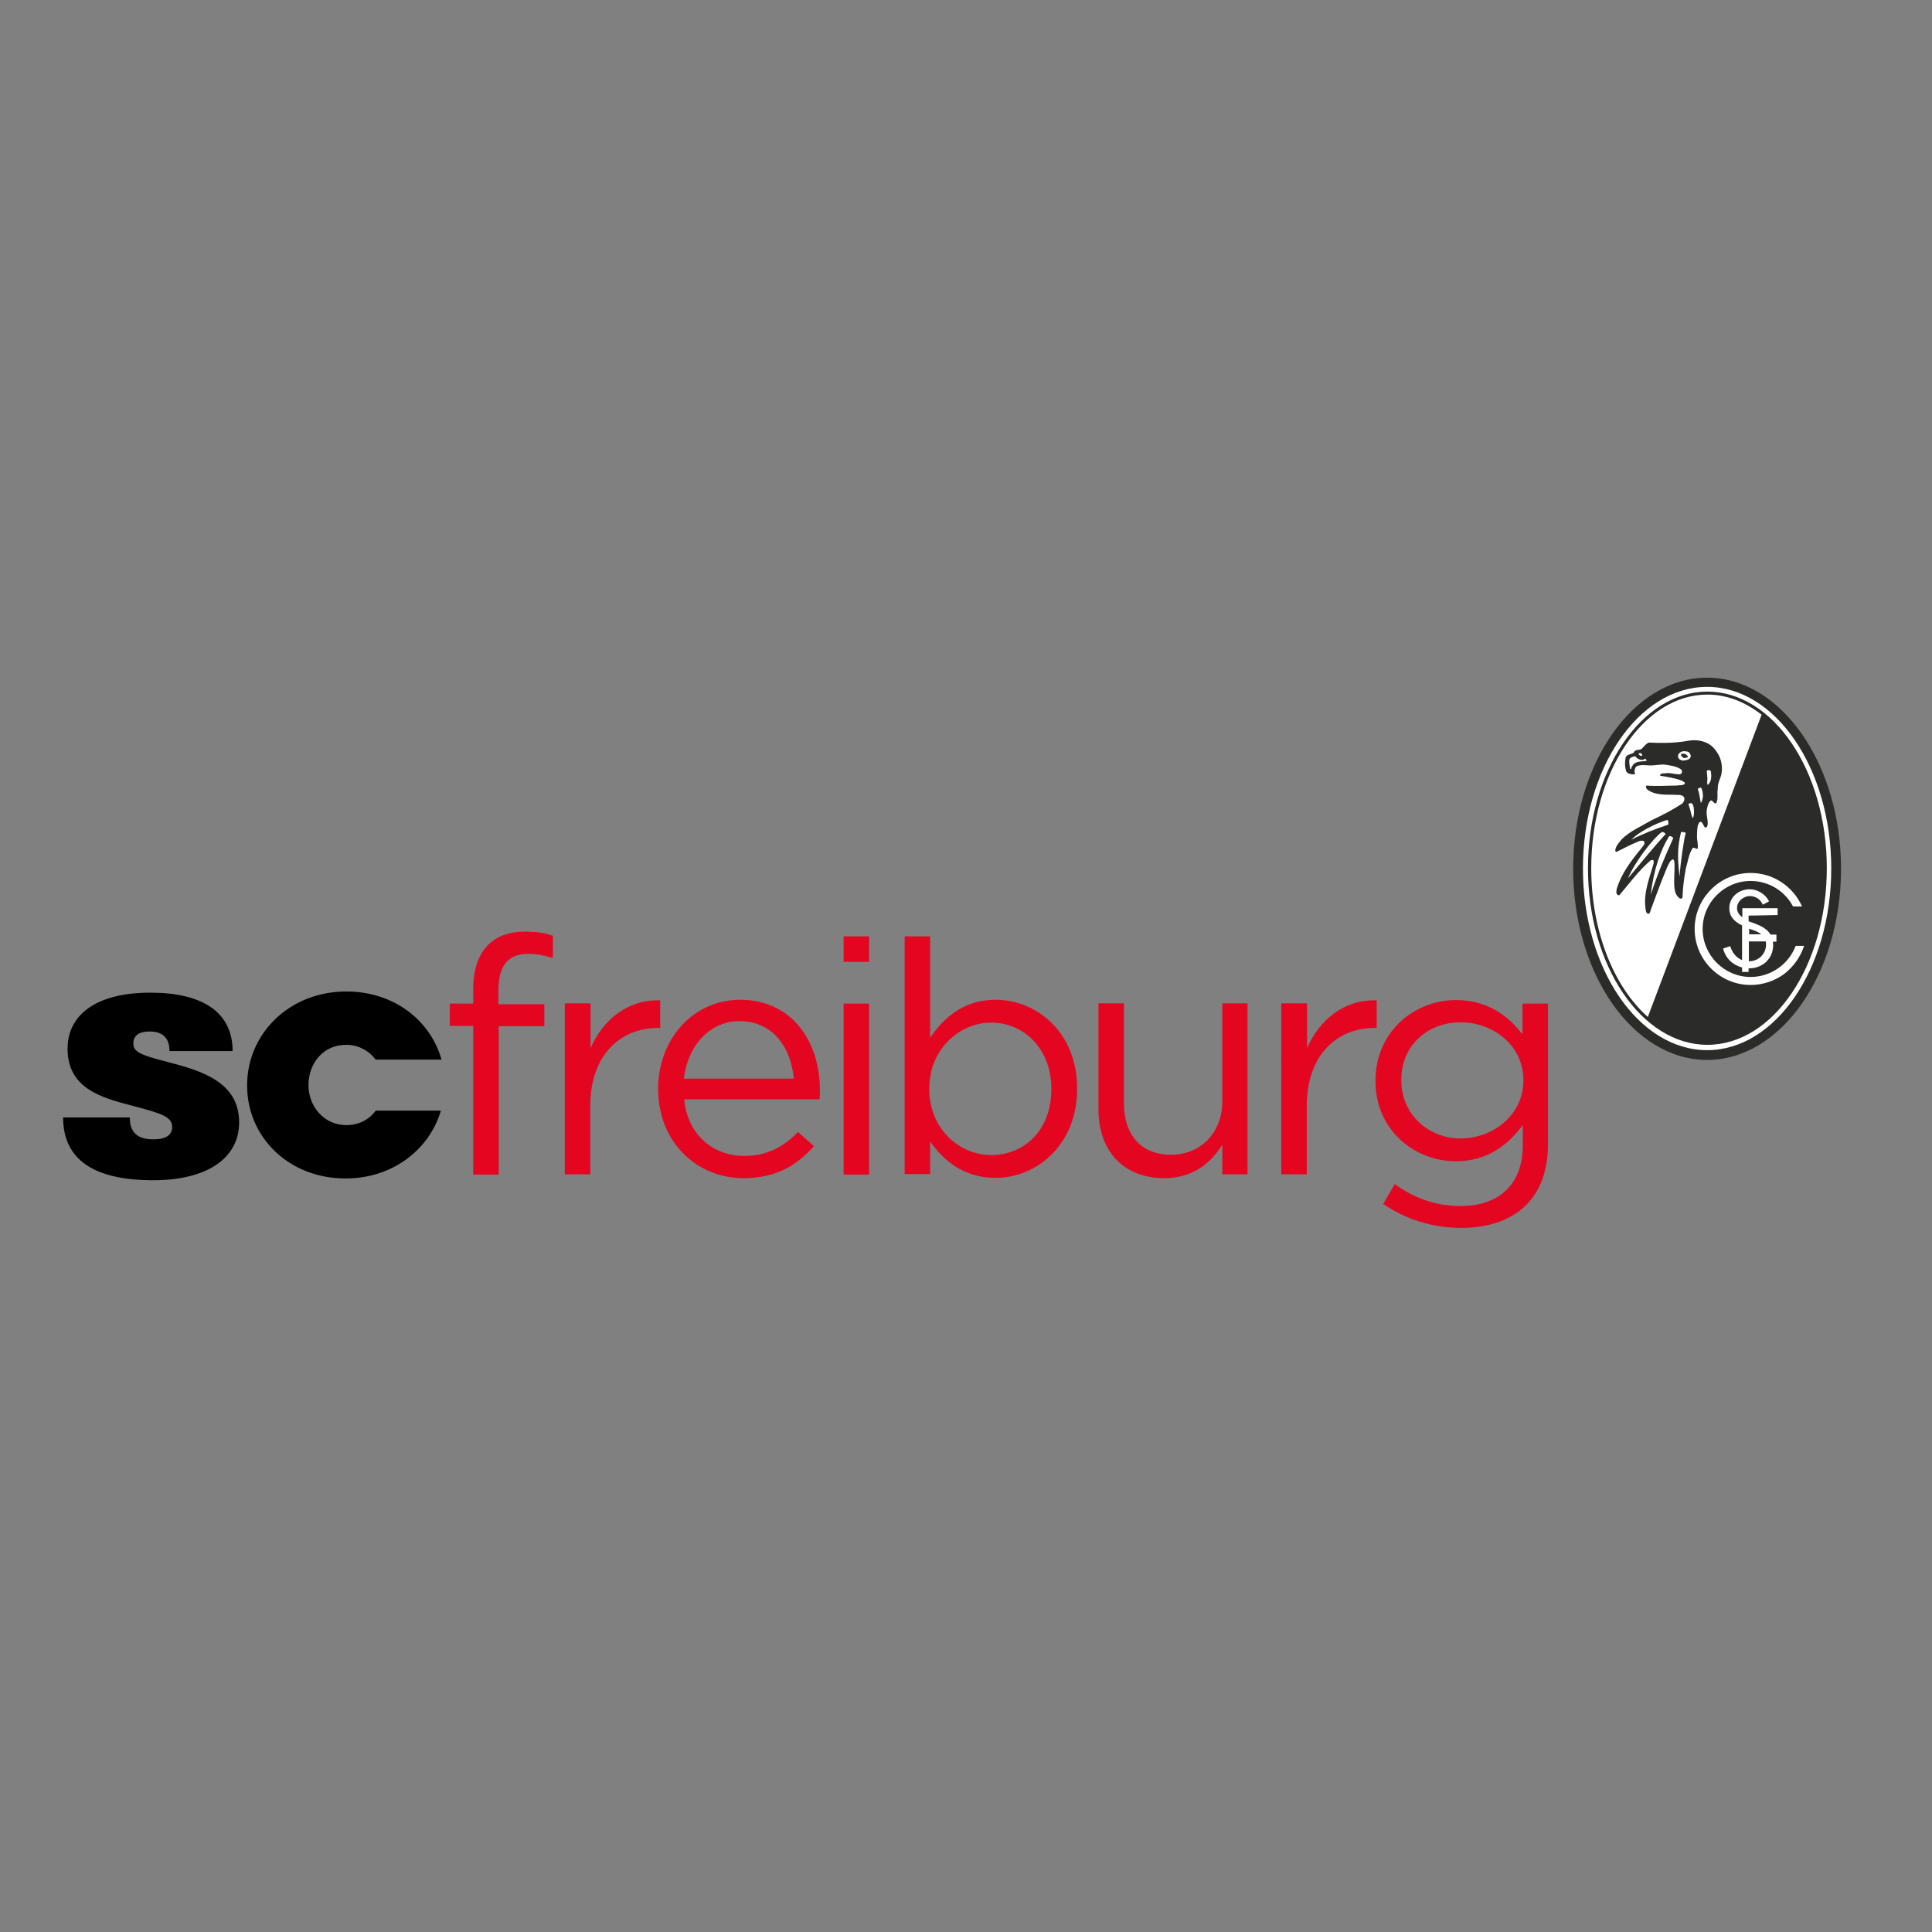 <?xml version="1.0" encoding="utf-8"?>
<!-- Generator: Adobe Illustrator 19.2.1, SVG Export Plug-In . SVG Version: 6.00 Build 0)  -->
<svg version="1.1" id="layer" xmlns="http://www.w3.org/2000/svg" xmlns:xlink="http://www.w3.org/1999/xlink" x="0px" y="0px"
	 viewBox="0 0 652 652" style="enable-background:new 0 0 652 652;" xml:space="preserve">
<rect x="0" y="0" width="652" height="652" fill="#808080" stroke="none"/>
<style type="text/css">
	.st0{fill:#E40521;}
	.st1{fill:#2B2B2A;}
	.st2{fill:#FFFFFF;}
</style>
<path class="st0" d="M284.7,338.7h8.6v57.7h-8.6V338.7z M284.7,316h8.6v8.6h-8.6V316z M159.7,346.2h-7.9v-7.5h7.9v-5
	c0-6.6,1.8-11.6,5-14.8c2.9-2.9,7.1-4.5,12.4-4.5c4,0,6.7,0.4,9.5,1.4v7.5c-3.1-0.9-5.5-1.4-8.4-1.4c-6.7,0-10,4-10,12.3v4.7h15.5
	v7.4h-15.4v50.1h-8.6L159.7,346.2L159.7,346.2z M190.7,338.6h8.6v15.1c4.2-9.6,12.6-16.5,23.5-16.1v9.3h-0.7
	c-12.6,0-22.9,9-22.9,26.4v23h-8.6V338.6z M251.1,390.1c7.9,0,13.5-3.2,18.2-8.1l5.4,4.8c-5.8,6.5-12.8,10.8-23.8,10.8
	c-15.8,0-28.8-12.2-28.8-30.1c0-16.7,11.7-30.1,27.7-30.1c17.1,0,26.9,13.6,26.9,30.6c0,0.8,0,1.7-0.1,3h-45.7
	C232,383.1,240.9,390.1,251.1,390.1 M267.9,364c-1-10.5-7-19.4-18.4-19.4c-9.9,0-17.5,8.3-18.7,19.4H267.9z M313.9,385.2v11h-8.6
	V316h8.6v34.2c4.7-6.9,11.5-12.8,22.1-12.8c13.8,0,27.5,10.9,27.5,29.9v0.2c0,18.8-13.6,30-27.5,30
	C325.3,397.5,318.4,391.7,313.9,385.2 M354.8,367.6v-0.2c0-13.6-9.4-22.3-20.3-22.3c-10.7,0-20.9,9-20.9,22.2v0.2
	c0,13.4,10.1,22.3,20.9,22.3C345.6,389.8,354.8,381.5,354.8,367.6 M370.7,374.4v-35.8h8.6v33.7c0,10.7,5.8,17.4,15.9,17.4
	c9.8,0,17.3-7.2,17.3-18.1v-33h8.5v57.7h-8.5v-10c-3.9,6.2-9.8,11.3-19.7,11.3C378.8,397.5,370.7,388.1,370.7,374.4 M432.5,338.6
	h8.6v15.1c4.2-9.6,12.6-16.5,23.5-16.1v9.3h-0.7c-12.6,0-22.9,9-22.9,26.4v23h-8.6V338.6z M466.8,406.3l3.9-6.7
	c6.6,4.8,13.9,7.4,22.2,7.4c12.7,0,21-7,21-20.5v-6.8c-5,6.7-12,12.2-22.6,12.2c-13.8,0-27.1-10.4-27.1-27v-0.2
	c0-16.8,13.4-27.2,27.1-27.2c10.8,0,17.8,5.4,22.5,11.6v-10.4h8.6v47.6c0,8.9-2.7,15.7-7.4,20.4c-5.1,5.1-12.8,7.7-22,7.7
	C483.4,414.3,474.5,411.6,466.8,406.3 M514.1,364.7v-0.2c0-11.8-10.3-19.5-21.2-19.5c-10.9,0-20,7.6-20,19.4v0.2
	c0,11.6,9.3,19.6,20,19.6C503.8,384.2,514.1,376.3,514.1,364.7"/>
<path d="M116.8,352.6c4.2,0,7.7,2,10,5H149c-3.7-13.2-16-23-32.1-23c-19.4,0-33.5,14.4-33.5,31.6v0.2c0,17.2,13.9,31.3,33.2,31.3
	c16,0,28.3-9.8,32.2-22.9h-22c-2.2,3-5.6,4.9-9.9,4.9c-7.5,0-12.8-6.2-12.8-13.6V366C104.2,358.8,109.1,352.6,116.8,352.6
	 M78.5,354.7H57.2c0-4.6-2.5-6.6-6.7-6.6c-3.6,0-5.5,1.4-5.5,4c0,2.9,2.3,3.9,11.6,6.3c11.6,3,24.1,6.8,24.1,20.4
	c0,11.7-10.3,19.5-29,19.5c-19.8,0-30.4-6.8-30.4-21.2h22.5c0,5,2.5,7.4,8,7.4c4.2,0,6.3-1.5,6.3-4.1c0-3.5-3.3-4.6-13.7-7.3
	c-10.4-2.7-21.6-5.9-21.6-19.2c0-10.8,8.8-18.9,28-18.9C67.9,335,78.5,341.3,78.5,354.7"/>
<path class="st1" d="M576.1,357.7c-24.9,0-45.2-29-45.2-64.5c0-35.6,20.3-64.5,45.2-64.5c24.9,0,45.2,29,45.2,64.5
	C621.3,328.7,601,357.7,576.1,357.7"/>
<path class="st2" d="M576.1,231.8c-23.1,0-41.9,27.5-41.9,61.3c0,33.8,18.8,61.3,41.9,61.3c23.1,0,41.9-27.5,41.9-61.3
	C618,259.3,599.2,231.8,576.1,231.8"/>
<path class="st1" d="M576.2,233.4c-22.2,0-40.3,26.7-40.3,59.6c0,32.9,18.1,59.6,40.3,59.6c22.2,0,40.3-26.7,40.3-59.6
	C616.5,260.1,598.4,233.4,576.2,233.4 M537,293c0-32.3,17.6-58.6,39.2-58.6c6.6,0,12.8,2.5,18.3,6.8l-38.4,102
	C544.6,333,537,314.3,537,293"/>
<path class="st1" d="M579.1,253.4c-2.2-3.3-6.3-4.1-10-3.3c-4.2,0.7-8.4,0.7-12.7,0.5c-0.9,0.4-1.4,1.1-2.1,1.8
	c-0.7,1.1-2.4,0.2-2.9,1.5c-0.8,0.8-2.4,0.5-2.8,1.8c-0.3,1.6-0.3,3.3,0.3,4.8c0.7,0.7,1.7,0.9,2.7,0.8c0.5-0.3-0.1-0.6,0-1
	c0.1-0.8,0.3-1.7,1.2-1.9c1.1-0.3,2.3-0.2,3.5-0.1c1.8,0.1,3.5-0.3,5.2-0.3c2,0.3,4.2,0.5,5.9,1.7c0.2,0.3,0.3,0.7,0.2,1
	c-0.1,0.3-0.3,0.4-0.6,0.6c-1.5,0.1-3-0.5-4.5-0.4c-0.7,0.2-1.7-0.1-2.2,0.5c-0.1,0.1,0,0.3,0,0.4c2.5,0.4,5.1,0.8,7.4,1.7
	c0.3,0.3,1,0.4,0.9,1c-0.8,0.7-1.9,0.4-2.8,0.6c-3.2,0-6.7,0.3-10.1,0l-0.2,0.1c-0.1,0.5,0.1,1,0.5,1.3c2.4,1.8,5.8,1.7,8.8,1.7
	c1.2,0.2,2.7-0.3,3.5,0.8c0.4,0.8-0.1,1.7-0.6,2.2c-3.4,2.2-6.9,4-10.5,5.7c-3.4,2-7,3.5-9.9,6.3c-0.9,1.2-2.1,2.3-2.2,3.9
	c0.1,0.1,0.1,0.4,0.4,0.4c2.6-1.3,5.1-2.6,7.8-3.7c0.5-0.1,1.1-0.2,1.5,0.1c0.6,0.9-0.4,1.6-0.9,2.4c-3.4,4.1-6.8,8.6-8.3,13.7
	c-0.1,0.6-0.3,1.4,0.2,1.9c0.2,0.1,0.4,0.3,0.7,0.2c3.4-4,6.5-8.3,10.6-11.8l0.7-0.1c0.4,0.2,0.2,0.6,0.3,1
	c-1.3,4.8-3.5,9.8-2.8,15.2c0.1,0.8,0.1,1.8,1,2c0.5-0.1,0.6-0.7,0.7-1.1c1.8-4.9,3.6-9.8,5.6-14.6c0.5-0.9,0.8-2,1.7-2.6
	c0.1,0.1,0.1,0,0.2-0.1c0.6,0.1,0.5,0.9,0.6,1.4c0.1,2.3-0.2,4.9-0.1,7.4c0.1,1.6,0.4,3.4,1.9,4.4c0.4,0.2,0.7,0,0.9-0.3
	c0.1-3.2,0.5-6.5,1.1-9.7c0.7-2.4,1-4.9,2.3-7c0.2-0.1,0.5-0.2,0.7,0c0.4,0,0.7,0.4,1,0.2c0.3-1.4-0.3-2.9-0.2-4.4
	c0-1.4,0.1-3.6,0.5-3.9c0.1-0.4,0.4-0.8,0.8-0.8c0.7,0.4,0.8,1.3,1.3,1.8c0.2,0.2,0.5,0.2,0.7,0c0.2-0.3,0.3-0.7,0.3-1
	c0.1-1.8-0.7-3.5-0.2-5.3c0.2-1,0.5-2.1,1.3-2.7c0.5,0,0.8,0.7,1.2,0.9c0.3,0.3,0.6,0,0.7-0.2c0.6-1.5,0.1-3,0.4-4.6
	c-0.1-2,1-3.5,1.3-5.3C581.4,258.2,580.7,255.4,579.1,253.4"/>
<path class="st2" d="M602.1,328.7c-3.3,2.4-7.2,3.7-11.3,3.7c-10.4,0-18.9-8.5-18.9-18.9c0-10.4,8.5-18.9,18.9-18.9
	c7.5,0,14.2,4.4,17.3,11.2l0,0.1l-3,0l0,0c-2.8-5.3-8.3-8.6-14.3-8.6c-8.9,0-16.2,7.3-16.2,16.2s7.3,16.2,16.2,16.2
	c6.7,0,12.8-4.2,15.2-10.5l0,0l2.8,0l0,0.1C607.6,323,605.2,326.3,602.1,328.7"/>
<path class="st2" d="M599.9,308.8v-2.3H588v3c-1.1-0.7-1.8-1.7-1.8-3.1c0-2.2,2.2-4,4.3-4c2,0,3.6,1.1,4.4,2.9l2.1-1.1
	c-1.1-2.4-3.9-4.1-6.5-4.1c-3.7,0-6.9,2.6-6.9,6.4c0,3,1.9,4.6,4.3,5.8V324c-2-0.8-3.3-2.5-4-4.7l-2.4,0.8c0.8,3.3,3.3,5.6,6.4,6.4
	v1.5h0c0.5,0,1.7,0,2.2,0h0v-1.2c0,0,0,0,0.1,0c4.6,0,8.2-3.2,8.2-7.9c0-0.4-0.1-0.8-0.1-1.1h1.2v-2.4h-2c-1.5-2.6-4.7-3.5-7.4-4.5
	v-1.9L599.9,308.8L599.9,308.8z M596,318.7c0,3.2-2.5,5.7-5.7,5.7c0,0,0,0-0.1,0v-6.7h5.7C596,318,596,318.3,596,318.7 M591.1,313.7
	c1.2,0.4,2.4,0.9,3.3,1.6h-4.1v-1.9C590.5,313.5,590.8,313.6,591.1,313.7"/>
<path class="st2" d="M553.1,254.3c0.2-0.1,0.3-0.2,0.5-0.2c0.3,0.2,0.6,0.4,0.6,0.8c-0.1,0.3-0.5,0.2-0.7,0.1
	C553.4,254.8,552.8,254.7,553.1,254.3"/>
<path class="st2" d="M551.1,258.1c-0.2,0.5-0.7,0.9-0.6,1.4c-0.1,0-0.3,0.1-0.4-0.1c-0.1-1-0.4-2.1-0.2-3.2c0.4-0.7,1.2-0.8,1.9-1
	c0.3,0.2,0.5,0.7,0.9,0.8c0.6,0.4,1.2,0.5,1.8,0.4c0.3,0,0.5-0.5,0.8-0.3l0.5,0.6C554.3,257.1,552.3,256.7,551.1,258.1"/>
<path class="st2" d="M550.5,283.4c3.9-3.9,11.2-6.5,12.2-6.7c0.4,0.4,0.4,1.1,0.3,1.6C558.7,279.7,554.4,281.4,550.5,283.4"/>
<path class="st2" d="M549.4,296.4c2.4-5.7,8.6-13.6,11.4-15.6c0.6-0.1,1.1,0.3,1.3,0.7C558.8,285,553.5,291.5,549.4,296.4"/>
<path class="st2" d="M557.1,301.9c0.9-8.3,3.4-15.3,6.2-19.7c0.5-0.2,1.1,0.3,1.4,0.6C561.7,289.5,559.6,294.3,557.1,301.9"/>
<path class="st2" d="M567.9,256.7c-0.5-0.2-1.3-0.3-1.5-1c-0.2-0.3-0.1-0.8,0-1.1c0.4-0.7,1.2-1.1,1.9-1.1c0.7,0.1,1.6,0,2,0.8
	c0.2,0.3,0.4,0.9,0.2,1.3C570,256.6,568.8,256.5,567.9,256.7"/>
<path class="st2" d="M566.8,295.9c-0.6-5.6-0.9-9.2,0.5-15.1c0.6-0.1,1.4,0.1,1.6,0.3C568.3,283,567.1,291.2,566.8,295.9"/>
<path class="st2" d="M571.3,276.1c-0.2-0.1-0.2-0.5-0.4-0.8c-0.3-1.2-0.6-2.6-1.1-3.9c0.3-0.4,0.8-0.5,1.3-0.2
	c0.3,0.5,0.4,0.9,0.5,1.4C571.7,273.8,571.8,275.1,571.3,276.1"/>
<path class="st2" d="M574,271c-0.4-1.5-0.4-3.1-1-4.6c-0.1-0.3,0.3-0.4,0.5-0.5c0.2-0.1,0.4-0.1,0.6,0c0.3,0.2,0.1,0.5,0.3,0.7
	c0.3,0.7,0.3,2.2,0.3,2.2C574.6,269.5,574.4,270.5,574,271"/>
<path class="st2" d="M576.3,264.9L576.3,264.9L576.3,264.9c-0.3-0.6-0.1-1.2-0.1-2c0-1-0.2-1.9-0.2-2.8c0.4-0.3,1.4-0.3,1.4,0.4
	C577.6,262,577.6,263.9,576.3,264.9"/>
<path class="st1" d="M568.9,254.5c0.3,0.4,0.7,0.5,0.8,1c-0.6,0.1-1.3,0.6-1.8,0.1c-0.3-0.3-0.7-0.6-0.6-1c0-0.2,0.2-0.2,0.3-0.2
	C568.1,254.3,568.5,254.4,568.9,254.5"/>
</svg>
